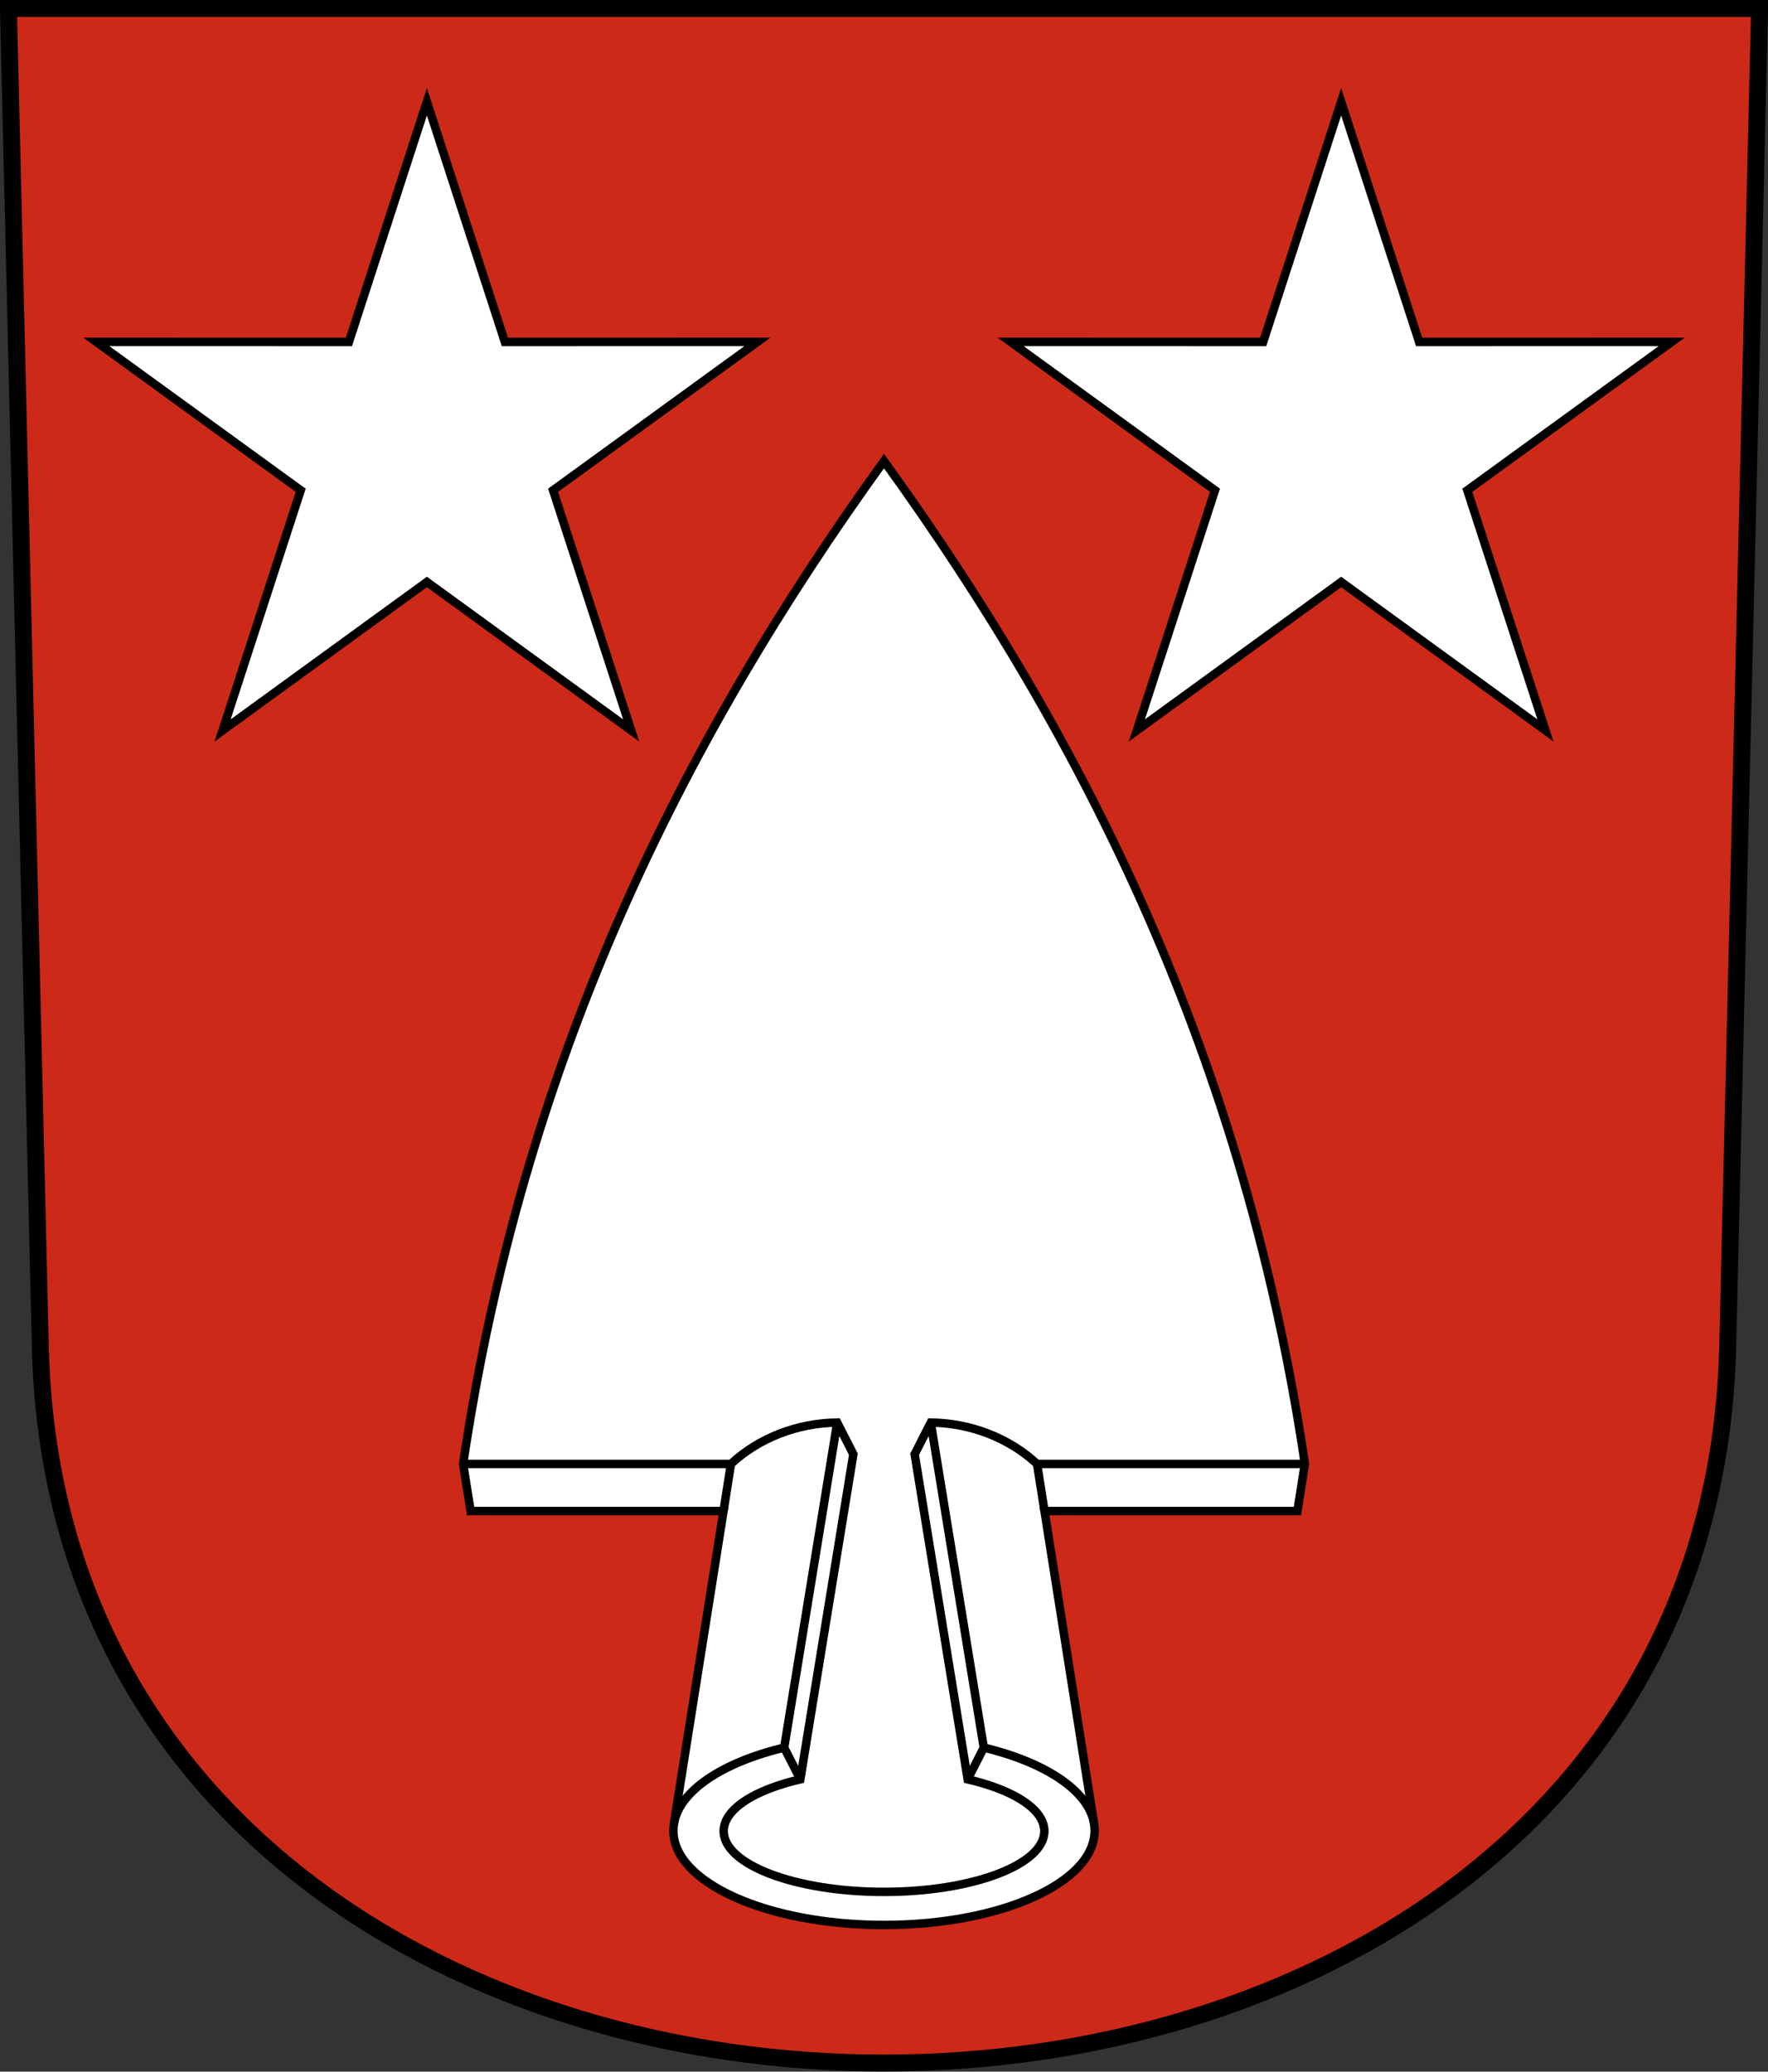 <?xml version="1.0" encoding="UTF-8"?>
<svg version="1.0" viewBox="0 0 208.86 244.66" xmlns="http://www.w3.org/2000/svg" xmlns:cc="http://creativecommons.org/ns#" xmlns:dc="http://purl.org/dc/elements/1.1/" xmlns:rdf="http://www.w3.org/1999/02/22-rdf-syntax-ns#">
<rect x="0" y="0" width="208.86" height="244.66" fill="#333333" stroke="none"/>
<path d="m1 1 3.761 158c2.687 112.86 196.65 112.86 199.34 0l3.761-158z" fill="#cc2918" fill-rule="evenodd" stroke="#000" stroke-width="2"/>
<path d="m79.548 216.2c0-0.318 0.03-0.633 0.088-0.945l5.834-36.799h-29.875l-0.884-5.567c7.049-47.51 25.725-85.217 49.719-118.44 23.994 33.223 42.67 70.93 49.719 118.44l-0.884 5.567h-29.875l5.834 36.799c0.058 0.311 0.088 0.626 0.088 0.945 1e-5 6.151-11.14 11.137-24.882 11.137-13.742 0-24.882-4.986-24.882-11.137z" fill="#fff" stroke="#000" stroke-dashoffset="4.58" stroke-miterlimit="22"/>
<path d="m197.48 40.379-29.833 0.007-9.212-28.364-9.212 28.364-29.833-0.007 24.139 17.523-9.225 28.36 24.131-17.534 24.131 17.534-9.225-28.36z" fill="#fff" stroke="#000" stroke-dashoffset="4.58" stroke-miterlimit="8"/>
<path d="m116.24 206.39c7.2 1.741 12.266 5.024 12.986 8.861" fill="none" stroke="#000" stroke-dashoffset="4.58" stroke-miterlimit="22"/>
<path d="m109.95 168 6.268 38.395-1.904 3.739" fill="none" stroke="#000" stroke-dashoffset="4.58" stroke-miterlimit="22"/>
<path d="m154.15 172.89h-31.637" fill="none" stroke="#000" stroke-dashoffset="4.58" stroke-miterlimit="22"/>
<path d="m89.475 40.379-29.833 0.007-9.212-28.364-9.212 28.364-29.833-0.007 24.139 17.523-9.225 28.36 24.131-17.534 24.131 17.534-9.225-28.36z" fill="#fff" stroke="#000" stroke-dashoffset="4.58" stroke-miterlimit="8"/>
<path d="m123.39 178.46-0.877-5.567c-3.264-3.052-7.824-4.836-12.558-4.891l-1.904 3.739 6.266 38.394c1.228 0.285 2.364 0.622 3.387 1.003 3.498 1.302 5.667 3.114 5.667 5.117 1e-5 3.962-8.48 7.174-18.942 7.174" fill="none" stroke="#000" stroke-dashoffset="4.58" stroke-miterlimit="22"/>
<path d="m92.622 206.39c-7.2 1.741-12.266 5.024-12.986 8.861" fill="none" stroke="#000" stroke-dashoffset="4.58" stroke-miterlimit="22"/>
<path d="m98.906 168-6.268 38.395 1.904 3.739" fill="none" stroke="#000" stroke-dashoffset="4.58" stroke-miterlimit="22"/>
<path d="m54.711 172.89h31.637" fill="none" stroke="#000" stroke-dashoffset="4.58" stroke-miterlimit="22"/>
<path d="m85.47 178.46 0.877-5.567c3.264-3.052 7.824-4.836 12.558-4.891l1.904 3.739-6.266 38.394c-1.228 0.285-2.364 0.622-3.387 1.003-3.498 1.302-5.667 3.114-5.667 5.117-1e-5 3.962 8.48 7.174 18.942 7.174" fill="none" stroke="#000" stroke-dashoffset="4.58" stroke-miterlimit="22"/>
</svg>
